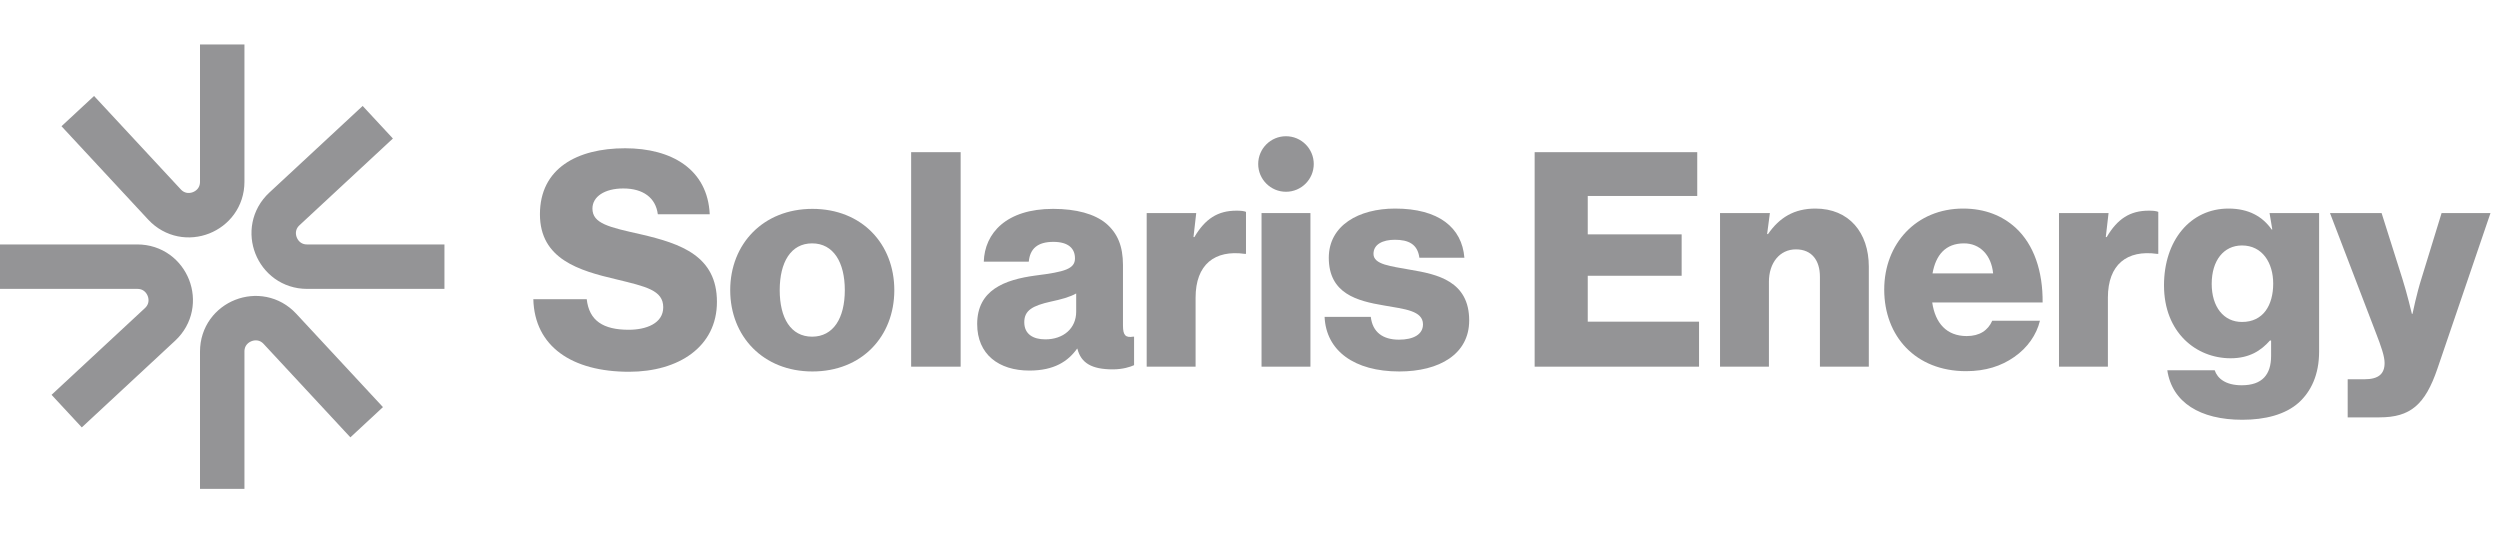 <svg width="225" height="48" viewBox="0 0 225 48" fill="none" xmlns="http://www.w3.org/2000/svg">
<path d="M20 4V16.36C20 19.087 16.657 20.4 14.802 18.402L7 10M40 24H27.64C24.913 24 23.6 20.657 25.598 18.802L34 11M20 44V31.64C20 28.913 23.343 27.6 25.198 29.598L33 38M0 24L12.36 24C15.087 24 16.4 27.343 14.402 29.198L6 37" stroke="#7A7A7C" stroke-opacity="0.8" stroke-width="4"/>
<path d="M56.613 33.459C51.483 33.459 48.108 31.191 48 26.925H52.806C53.022 28.869 54.291 29.679 56.586 29.679C58.152 29.679 59.691 29.112 59.691 27.654C59.691 26.115 58.125 25.791 55.479 25.143C52.131 24.36 48.594 23.334 48.594 19.284C48.594 15.153 51.942 13.344 56.262 13.344C60.447 13.344 63.687 15.234 63.876 19.284H59.205C59.016 17.799 57.882 16.962 56.1 16.962C54.426 16.962 53.319 17.691 53.319 18.771C53.319 20.121 54.804 20.445 57.693 21.093C61.284 21.93 64.524 23.037 64.524 27.168C64.524 31.218 61.068 33.459 56.613 33.459Z" fill="#7A7A7C" fill-opacity="0.8"/>
<path d="M73.09 30.3C75.007 30.3 76.033 28.626 76.033 26.115C76.033 23.604 75.007 21.903 73.09 21.903C71.173 21.903 70.174 23.604 70.174 26.115C70.174 28.626 71.173 30.3 73.09 30.3ZM73.117 33.432C68.689 33.432 65.719 30.273 65.719 26.115C65.719 21.957 68.689 18.798 73.117 18.798C77.572 18.798 80.488 21.957 80.488 26.115C80.488 30.273 77.572 33.432 73.117 33.432Z" fill="#7A7A7C" fill-opacity="0.8"/>
<path d="M82.003 33V13.695H86.458V33H82.003Z" fill="#7A7A7C" fill-opacity="0.8"/>
<path d="M92.644 33.351C89.89 33.351 87.946 31.893 87.946 29.166C87.946 26.115 90.376 25.17 93.238 24.792C95.83 24.468 96.748 24.198 96.748 23.253C96.748 22.362 96.154 21.768 94.804 21.768C93.373 21.768 92.698 22.389 92.59 23.55H88.54C88.621 20.985 90.565 18.798 94.777 18.798C96.883 18.798 98.503 19.257 99.529 20.094C100.582 20.985 101.068 22.146 101.068 23.874V29.301C101.068 30.192 101.311 30.408 101.986 30.3H102.067V32.865C101.716 33.027 101.041 33.243 100.15 33.243C98.26 33.243 97.288 32.676 96.964 31.38H96.937C96.127 32.514 94.885 33.351 92.644 33.351ZM94.075 30.543C95.722 30.543 96.856 29.544 96.856 28.059V26.412C96.289 26.736 95.479 26.952 94.588 27.141C92.887 27.519 92.185 27.951 92.185 29.004C92.185 30.084 92.995 30.543 94.075 30.543Z" fill="#7A7A7C" fill-opacity="0.8"/>
<path d="M103.202 33V19.176H107.66L107.414 21.336H107.495C108.467 19.689 109.601 18.96 111.275 18.96C111.68 18.96 111.95 18.987 112.139 19.068V22.848H112.031C109.331 22.47 107.603 23.793 107.603 26.79V33H103.202Z" fill="#7A7A7C" fill-opacity="0.8"/>
<path d="M113.538 33V19.176H117.939V33H113.538Z" fill="#7A7A7C" fill-opacity="0.8"/>
<path d="M125.936 33.432C121.886 33.432 119.348 31.569 119.213 28.518H123.371C123.533 29.895 124.451 30.57 125.909 30.57C127.232 30.57 128.069 30.084 128.069 29.193C128.069 27.951 126.395 27.816 124.559 27.492C122.156 27.087 119.591 26.439 119.591 23.199C119.591 20.283 122.291 18.771 125.558 18.771C129.473 18.771 131.579 20.472 131.795 23.199H127.745C127.583 21.957 126.746 21.579 125.531 21.579C124.451 21.579 123.614 21.984 123.614 22.848C123.614 23.82 125.18 23.955 126.935 24.279C129.365 24.684 132.227 25.305 132.227 28.842C132.227 31.866 129.554 33.432 125.936 33.432Z" fill="#7A7A7C" fill-opacity="0.8"/>
<path d="M138.118 33V13.695H152.752V17.637H142.897V21.093H151.348V24.819H142.897V28.95H152.914V33H138.118Z" fill="#7A7A7C" fill-opacity="0.8"/>
<path d="M154.802 33V19.176H159.29L159.041 21.066H159.122C160.148 19.581 161.471 18.771 163.388 18.771C166.412 18.771 168.194 20.931 168.194 24.009V33H163.793V24.9C163.793 23.442 163.064 22.443 161.633 22.443C160.175 22.443 159.203 23.658 159.203 25.359V33H154.802Z" fill="#7A7A7C" fill-opacity="0.8"/>
<path d="M176.951 33.405C172.388 33.405 169.58 30.246 169.58 26.061C169.58 21.93 172.469 18.771 176.681 18.771C178.652 18.771 180.218 19.419 181.406 20.499C183.053 22.011 183.863 24.414 183.836 27.222H173.9C174.17 29.085 175.196 30.246 177.005 30.246C178.166 30.246 178.922 29.733 179.3 28.869H183.593C183.296 30.111 182.486 31.299 181.271 32.136C180.11 32.946 178.706 33.405 176.951 33.405ZM173.927 24.603H179.381C179.219 22.956 178.193 21.903 176.762 21.903C175.088 21.903 174.224 22.956 173.927 24.603Z" fill="#7A7A7C" fill-opacity="0.8"/>
<path d="M185.309 33V19.176H189.77L189.521 21.336H189.602C190.574 19.689 191.708 18.96 193.382 18.96C193.787 18.96 194.057 18.987 194.246 19.068V22.848H194.138C191.438 22.47 189.71 23.793 189.71 26.79V33H185.309Z" fill="#7A7A7C" fill-opacity="0.8"/>
<path d="M201.807 37.779C198 37.779 195.489 36.213 195.057 33.324H199.323C199.566 34.053 200.295 34.674 201.753 34.674C203.616 34.674 204.399 33.702 204.399 32.028V30.651H204.291C203.481 31.569 202.428 32.244 200.754 32.244C197.649 32.244 194.76 29.922 194.76 25.683C194.76 21.633 197.136 18.771 200.565 18.771C202.401 18.771 203.643 19.5 204.453 20.661H204.507L204.26 19.176H208.719V31.65C208.719 33.729 207.99 35.241 206.883 36.24C205.668 37.32 203.859 37.779 201.807 37.779ZM201.78 28.977C203.697 28.977 204.588 27.465 204.588 25.521C204.588 23.658 203.616 22.092 201.78 22.092C200.133 22.092 199.053 23.442 199.053 25.548C199.053 27.627 200.133 28.977 201.78 28.977Z" fill="#7A7A7C" fill-opacity="0.8"/>
<path d="M211.292 37.563V34.134H212.804C214.1 34.134 214.613 33.621 214.613 32.676C214.613 32.082 214.343 31.272 213.776 29.814L209.699 19.176H214.343L216.206 25.062C216.638 26.412 217.07 28.248 217.07 28.248H217.124C217.124 28.248 217.502 26.412 217.934 25.062L219.743 19.176H224.144L219.365 33.189C218.258 36.429 216.935 37.563 214.154 37.563H211.292Z" fill="#7A7A7C" fill-opacity="0.8"/>
<path d="M115.738 17.259C114.357 17.259 113.238 16.14 113.238 14.76C113.238 13.38 114.357 12.261 115.738 12.261C117.118 12.261 118.238 13.38 118.238 14.76C118.238 16.14 117.118 17.259 115.738 17.259Z" fill="#7A7A7C" fill-opacity="0.8"/>
</svg>
